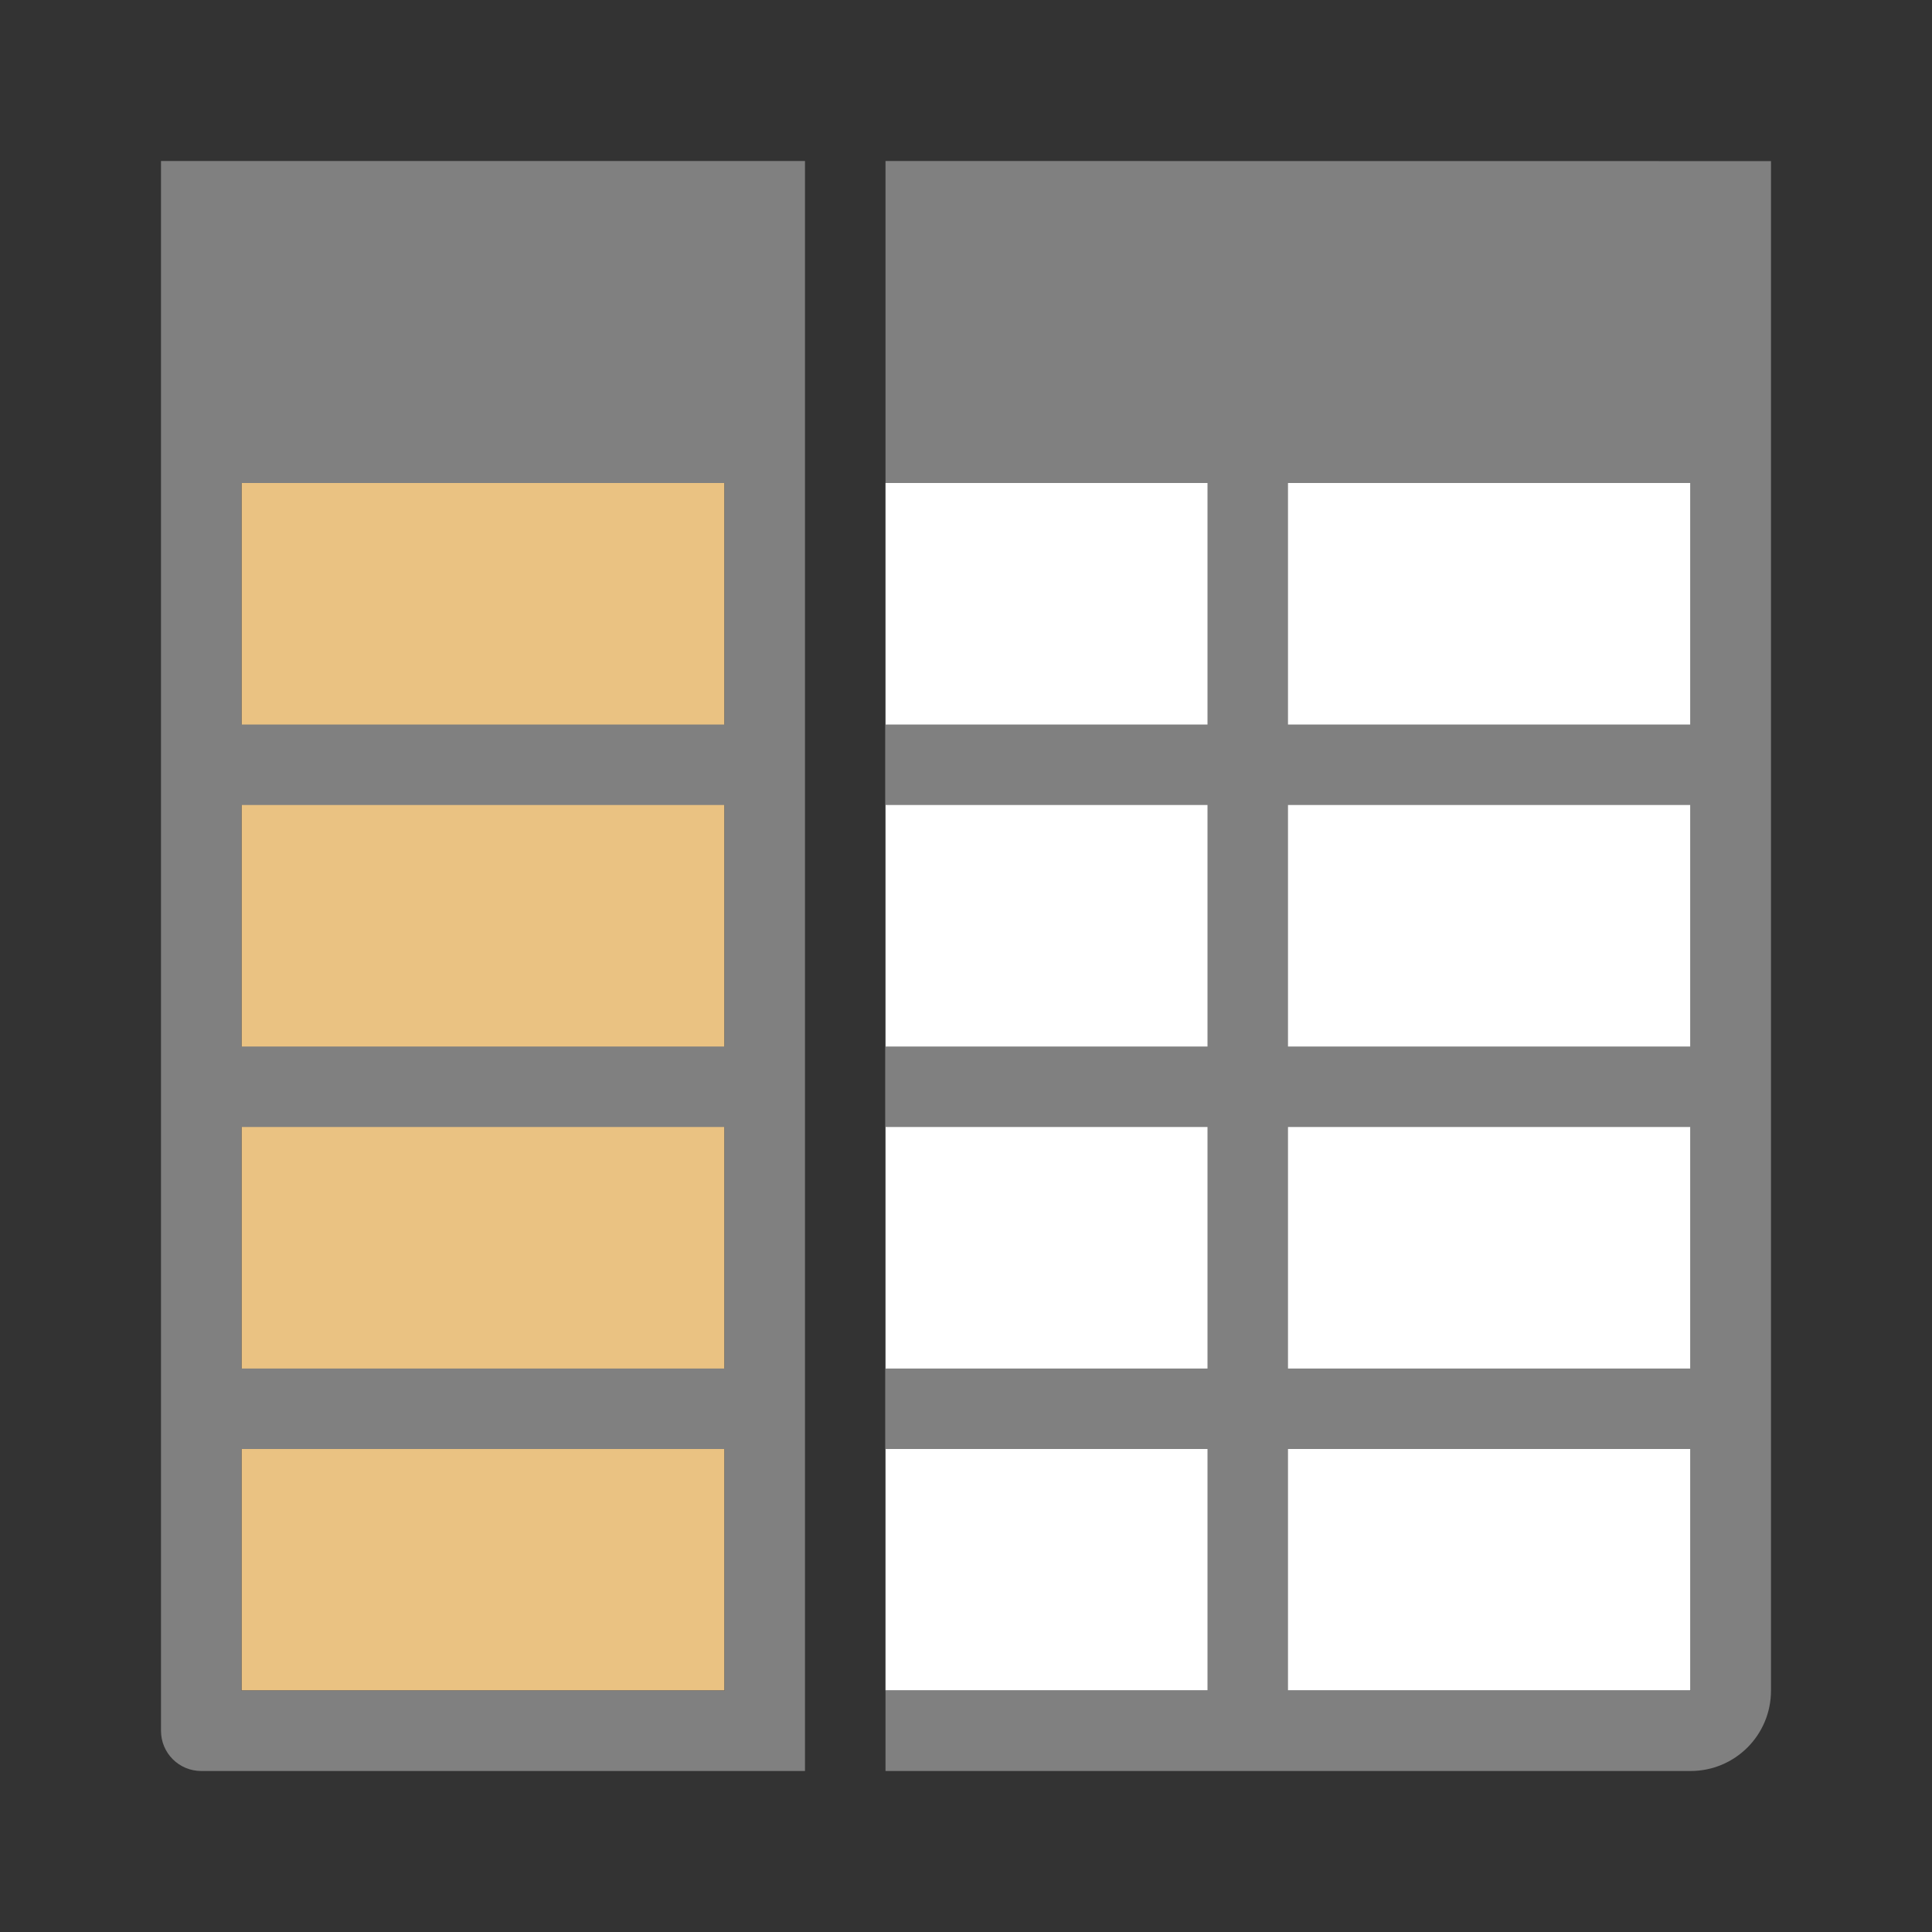 <svg viewBox="0 0 24 24" xmlns="http://www.w3.org/2000/svg"><rect x="0" y="0" width="24" height="24" fill="#333333" stroke="none"/><path d="m11 6h10v15h-10z" fill="#fff"/><path d="m3 3v18h6v-18z" fill="#eac282"/><g fill="#808080"><path d="m11 2v4h4v3h-4v1h4v3h-4v1h4v.33 2.67h-2.564-1.436v1h1.211 2.789v3h-4v1h7.145 1.855 1c.554 0 1-.446 1-1v-1-1.855-5.775-6.369-3-1h-1zm5 4h5v3h-5zm0 4h5v1.375 1.625h-4.668-.332zm0 4h5v3h-5zm0 4h5v1.145.855 1h-1-.855-3.145z"/><path d="m2 2v18.5.5.5c0 .277.223.5.5.5h6.5.5.5v-.5-.5-19zm1 4h6v3h-6zm0 4h6v3h-6zm0 4h6v3h-6zm0 4h6v3h-6v-.5z"/></g></svg>